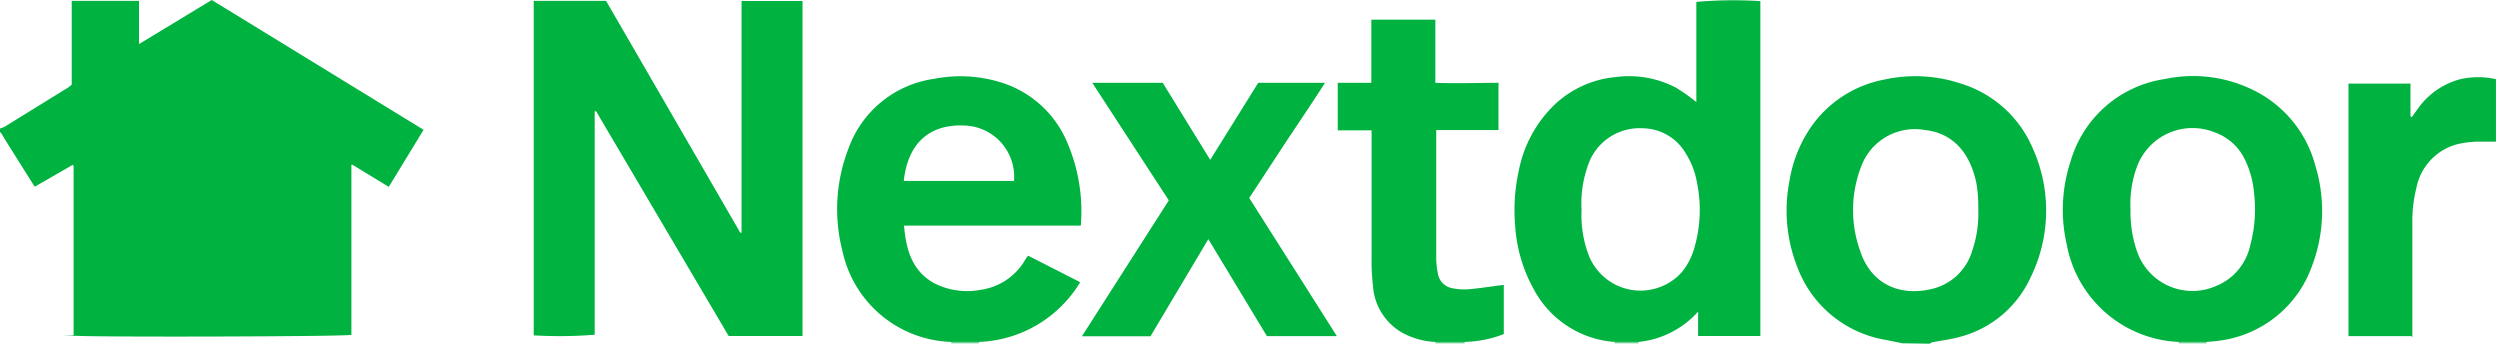 <svg width="198" height="28" xmlns="http://www.w3.org/2000/svg"><g fill="none"><path d="M0 10.18A2.23 2.23 0 0 0 .43 10l5-3.09a3.1 3.1 0 0 0 .25-.21V.07h5.33v3.42L16.77 0l16.78 10.28-2.76 4.52-2.87-1.75h-.09a.11.11 0 0 0 0 .06v13.41c-.56.14-20.1.19-22 .07-1.9-.12 0 0 0-.06V13.17l-.06-.12-3.02 1.74L1.62 13c-.48-.78-1-1.56-1.45-2.34a1 1 0 0 0-.17-.21v-.27zm150.68 17.01l-1.27-.26a9.06 9.06 0 0 1-7.06-5.77 12.19 12.19 0 0 1-.63-6.79 10.51 10.51 0 0 1 1.43-3.88 9.12 9.12 0 0 1 6.15-4.2 11.39 11.39 0 0 1 6 .33 9.07 9.07 0 0 1 5.7 5.14 12 12 0 0 1-.19 10.24 8.54 8.54 0 0 1-5.66 4.7c-.69.19-1.41.27-2.11.41a.66.66 0 0 0-.2.11l-2.16-.03zm6-10.62c0-.52 0-1-.08-1.55a4.63 4.63 0 0 0-.12-.73c-.53-2.29-1.89-3.78-4.08-4a4.53 4.53 0 0 0-4.86 2.57 9.56 9.56 0 0 0-.22 7c.86 2.64 3.15 3.67 5.78 3a4.37 4.37 0 0 0 3.1-3 9.1 9.1 0 0 0 .48-3.29z" fill="#00B340"/><path d="M113.69 27.19a.36.36 0 0 0 0-.11H116v.11h-2.31z" fill="#62D088"/><path d="M75.34 27.19a.36.36 0 0 1 0-.11h2.2a.36.36 0 0 1 0 .11h-2.2zm97.21 0v-.11h2.21v.11h-2.21z" fill="#6DD390"/><path d="M129.77 27.08a.43.43 0 0 0 0 .11h-1.89v-.11h1.89z" fill="#6ED391"/><path d="M48 .07c3.547 6.12 7.09 12.24 10.63 18.36h.1V.08h4.83v26.53h-5.85l-10.5-17.8h-.11v17.7a34.59 34.59 0 0 1-4.83.05V.07H48zm81.77 27.01h-1.93a7.9 7.9 0 0 1-6.36-4.16 11.9 11.9 0 0 1-1.48-5.05 14.5 14.5 0 0 1 .3-4.41 9.89 9.89 0 0 1 2.58-4.93A8.11 8.11 0 0 1 128 6.1a8 8 0 0 1 4.75.85c.556.344 1.09.721 1.6 1.13V.15a33.44 33.44 0 0 1 5.07-.06v26.52h-4.93v-1.93a7.29 7.29 0 0 1-4.72 2.4zm-4.51-10.44a8.89 8.89 0 0 0 .57 3.58 4.4 4.4 0 0 0 7.34 1.37 5.26 5.26 0 0 0 1-1.88c.51-1.704.59-3.508.23-5.25a6.32 6.32 0 0 0-.88-2.3 4 4 0 0 0-3.41-2 4.31 4.31 0 0 0-4.39 3.08 8.8 8.8 0 0 0-.46 3.4zM77.52 27.08h-2.2a9.11 9.11 0 0 1-8.59-7.17 13.27 13.27 0 0 1 .46-8.12A8.46 8.46 0 0 1 74 6.24a10.81 10.81 0 0 1 5.12.24 8.37 8.37 0 0 1 5.4 4.79 13.84 13.84 0 0 1 1.08 6.6h-14c.16 1.89.62 3.55 2.35 4.54a5.73 5.73 0 0 0 3.73.54 4.83 4.83 0 0 0 3.54-2.42 3.29 3.29 0 0 1 .21-.28l4.12 2.1a9.77 9.77 0 0 1-8.03 4.73zm-5.94-12.75h8.73a4.06 4.06 0 0 0-4-4.39c-2.58-.1-4.4 1.29-4.73 4.39zm103.16 12.75h-2.21a9.44 9.44 0 0 1-8.84-7.7 12.25 12.25 0 0 1 .31-6.63 9.15 9.15 0 0 1 7.45-6.49 10.76 10.76 0 0 1 7.12.93 9.28 9.28 0 0 1 4.79 5.88 12.26 12.26 0 0 1-.25 8 9 9 0 0 1-7 5.86 12.87 12.87 0 0 1-1.37.15zm-6-10.62a9.48 9.48 0 0 0 .53 3.5 4.64 4.64 0 0 0 6.22 2.7 4.5 4.5 0 0 0 2.74-3.28c.35-1.303.452-2.66.3-4a7.53 7.53 0 0 0-.69-2.65 4.23 4.23 0 0 0-2.47-2.26 4.69 4.69 0 0 0-6.15 2.81 8.56 8.56 0 0 0-.49 3.18h.01zm-82.23-9.9h5.58l3.76 6.1 3.8-6.1h5.29c-1 1.56-2 3.05-3 4.54l-3 4.58 6.94 10.94h-5.54l-4.64-7.68-4.58 7.69h-5.43l6.88-10.76-6.06-9.31zM116 27.08h-2.33a5.86 5.86 0 0 1-2-.44 4.6 4.6 0 0 1-2.93-4 16.17 16.17 0 0 1-.11-2.09V10.32h-2.68V6.56h2.66v-5h5.07v5c1.67.06 3.3 0 5 0v3.74h-4.93v10.17c.004.403.047.805.13 1.2a1.41 1.41 0 0 0 1.1 1.15c.434.09.878.12 1.32.09.93-.08 1.85-.23 2.8-.35v3.9a9.15 9.15 0 0 1-3.1.62zm75-.46h-5v-20h4.91v2.6l.11.05.48-.67a6 6 0 0 1 3.36-2.33 6.39 6.39 0 0 1 2.82 0v4.95h-1.53a7.72 7.72 0 0 0-1.52.2 4.46 4.46 0 0 0-3.26 3.5 10.6 10.6 0 0 0-.31 2.8v9l-.06-.1z" fill="#00B340"/></g></svg>